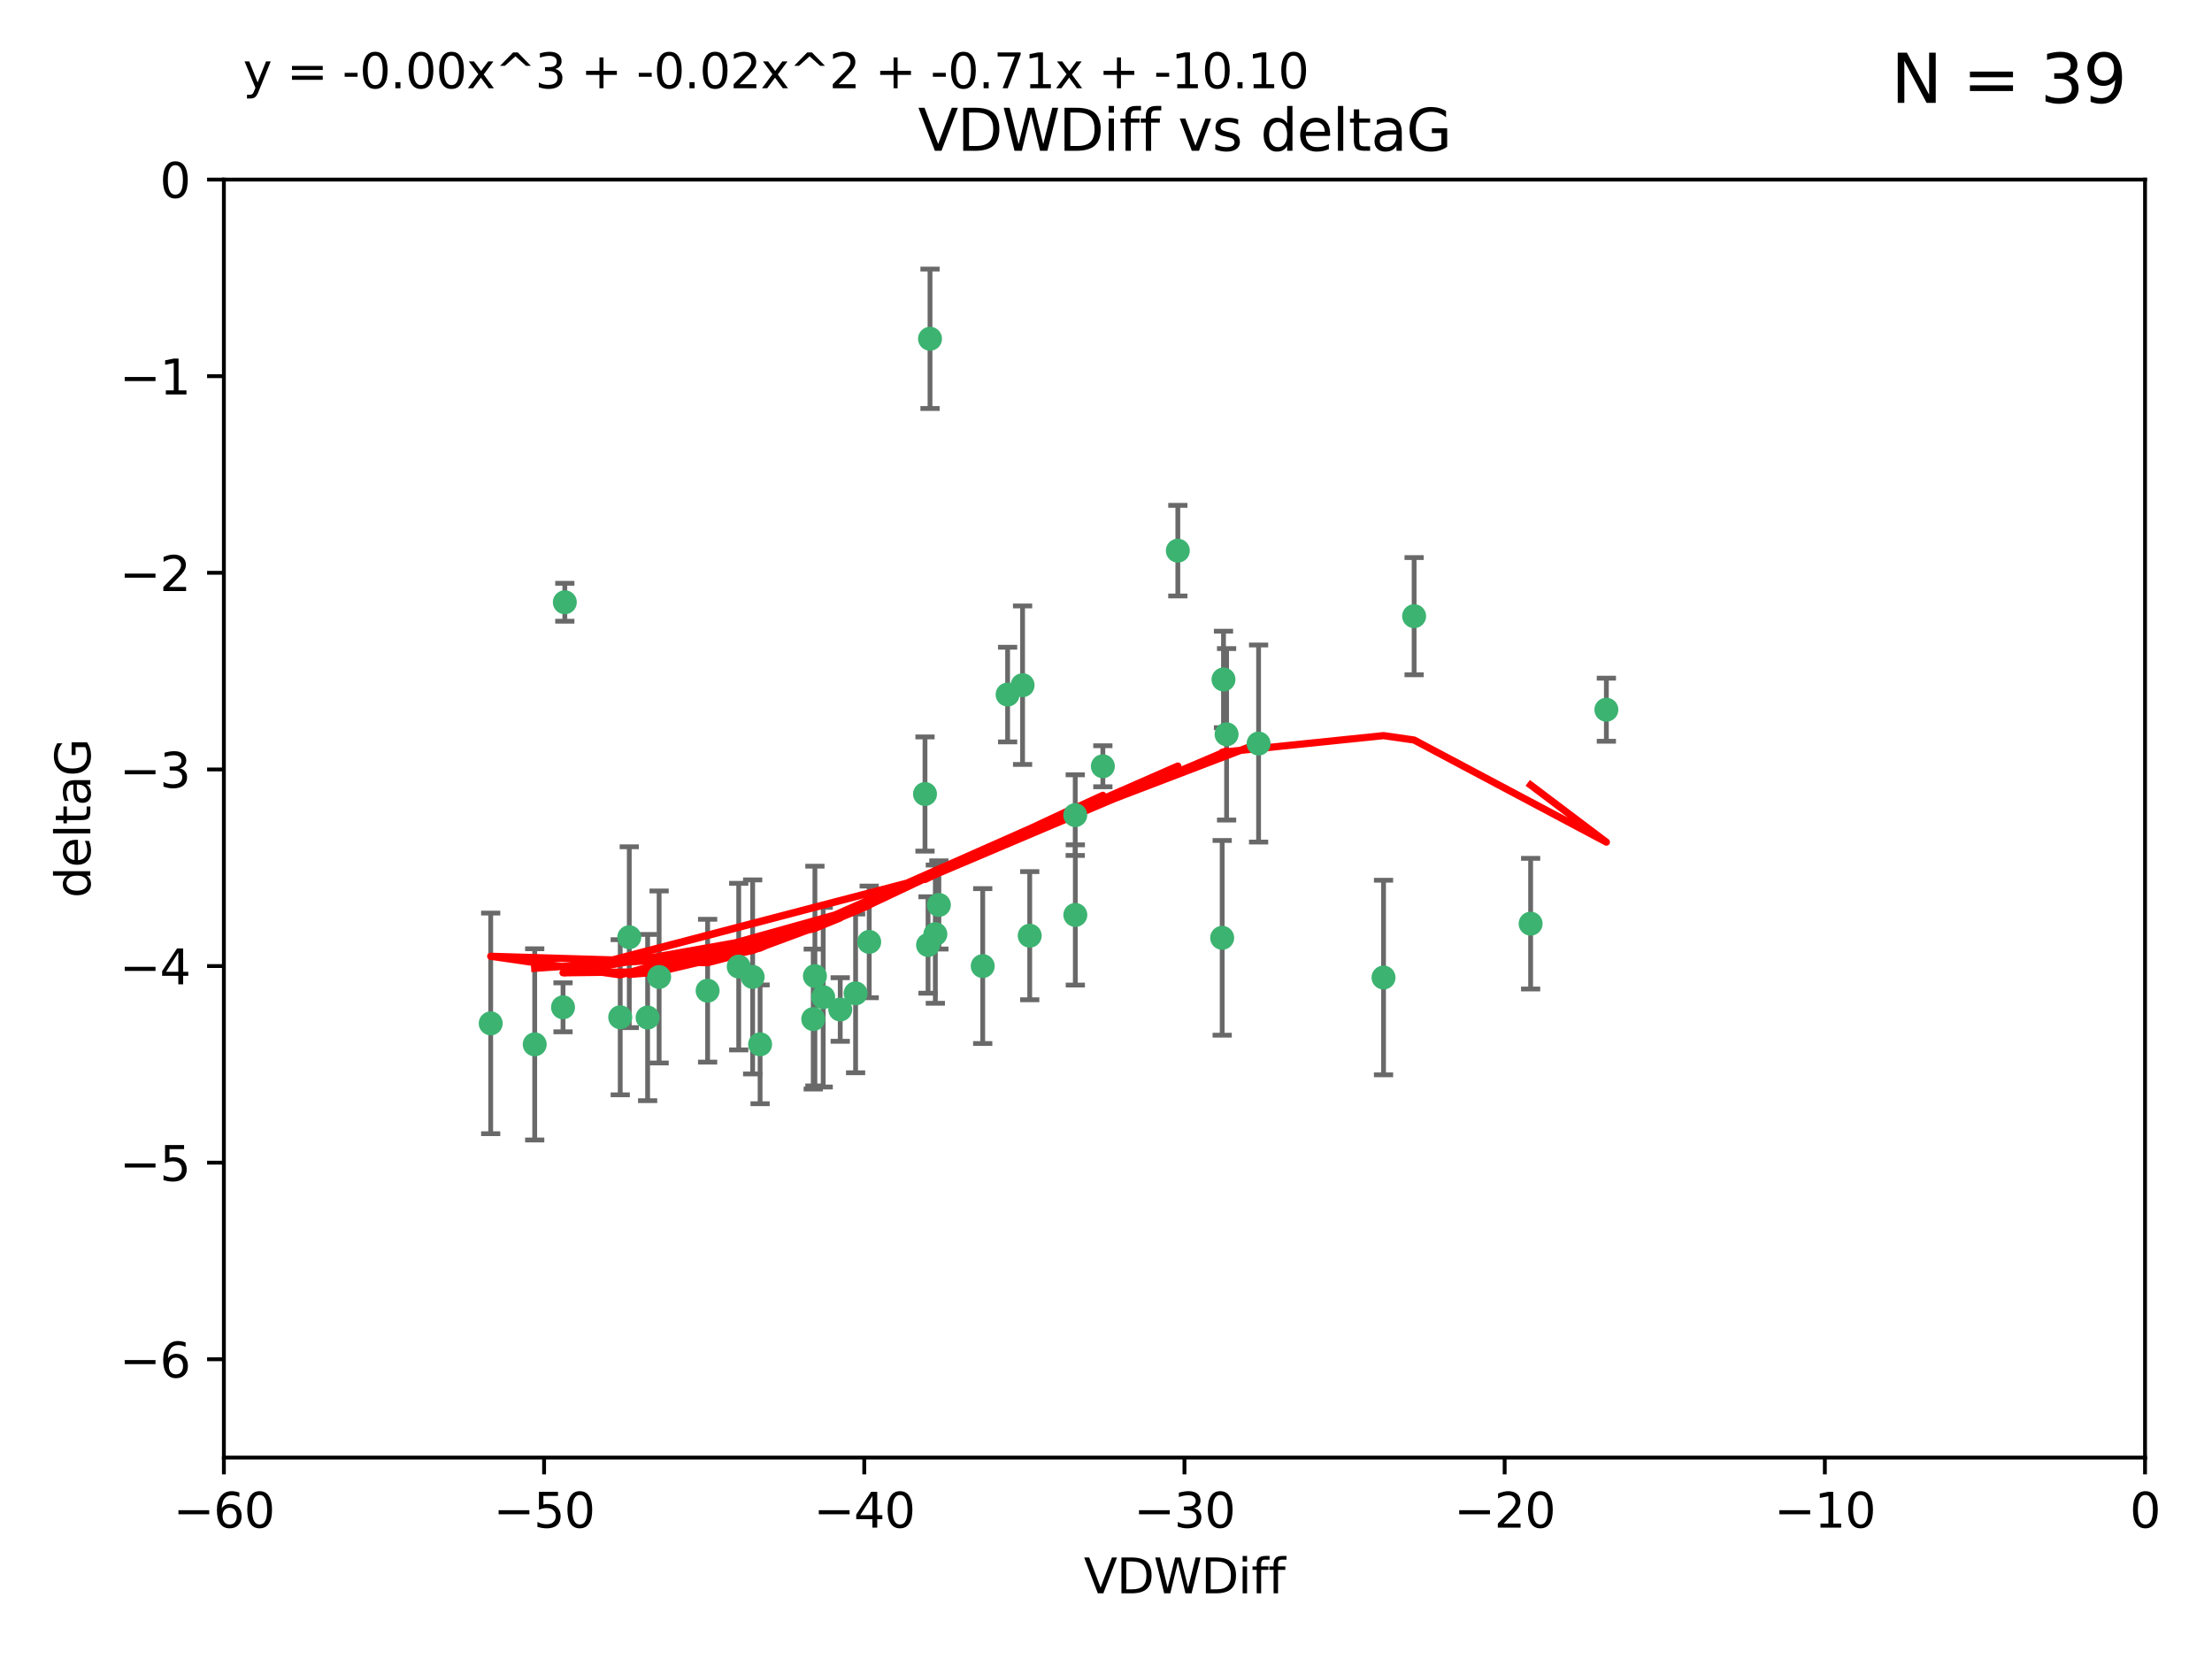 <?xml version="1.0" encoding="utf-8" standalone="no"?>
<!DOCTYPE svg PUBLIC "-//W3C//DTD SVG 1.1//EN"
  "http://www.w3.org/Graphics/SVG/1.1/DTD/svg11.dtd">
<svg xmlns:xlink="http://www.w3.org/1999/xlink" width="460.8pt" height="345.6pt" viewBox="0 0 460.8 345.6" xmlns="http://www.w3.org/2000/svg" version="1.1">
 <defs>
  <style type="text/css">*{stroke-linejoin: round; stroke-linecap: butt}</style>
 </defs>
 <g id="figure_1">
  <g id="patch_1">
   <path d="M 0 345.6 
L 460.8 345.6 
L 460.8 0 
L 0 0 
z
" style="fill: #ffffff"/>
  </g>
  <g id="axes_1">
   <g id="patch_2">
    <path d="M 46.64 303.64 
L 446.85 303.64 
L 446.85 37.411 
L 46.64 37.411 
z
" style="fill: #ffffff"/>
   </g>
   <g id="PathCollection_1">
    <defs>
     <path id="m6a2d3fd751" d="M 0 1.118 
C 0.297 1.118 0.581 1 0.791 0.791 
C 1 0.581 1.118 0.297 1.118 0 
C 1.118 -0.297 1 -0.581 0.791 -0.791 
C 0.581 -1 0.297 -1.118 0 -1.118 
C -0.297 -1.118 -0.581 -1 -0.791 -0.791 
C -1 -0.581 -1.118 -0.297 -1.118 0 
C -1.118 0.297 -1 0.581 -0.791 0.791 
C -0.581 1 -0.297 1.118 0 1.118 
z
" style="stroke: #3cb371"/>
    </defs>
    <g clip-path="url(#p0d01df118a)">
     <use xlink:href="#m6a2d3fd751" x="111.391" y="217.561" style="fill: #3cb371; stroke: #3cb371"/>
     <use xlink:href="#m6a2d3fd751" x="153.89" y="201.359" style="fill: #3cb371; stroke: #3cb371"/>
     <use xlink:href="#m6a2d3fd751" x="147.41" y="206.379" style="fill: #3cb371; stroke: #3cb371"/>
     <use xlink:href="#m6a2d3fd751" x="102.222" y="213.191" style="fill: #3cb371; stroke: #3cb371"/>
     <use xlink:href="#m6a2d3fd751" x="129.205" y="211.913" style="fill: #3cb371; stroke: #3cb371"/>
     <use xlink:href="#m6a2d3fd751" x="181.071" y="196.215" style="fill: #3cb371; stroke: #3cb371"/>
     <use xlink:href="#m6a2d3fd751" x="169.761" y="203.334" style="fill: #3cb371; stroke: #3cb371"/>
     <use xlink:href="#m6a2d3fd751" x="171.486" y="207.728" style="fill: #3cb371; stroke: #3cb371"/>
     <use xlink:href="#m6a2d3fd751" x="131.089" y="195.241" style="fill: #3cb371; stroke: #3cb371"/>
     <use xlink:href="#m6a2d3fd751" x="134.911" y="211.974" style="fill: #3cb371; stroke: #3cb371"/>
     <use xlink:href="#m6a2d3fd751" x="156.79" y="203.512" style="fill: #3cb371; stroke: #3cb371"/>
     <use xlink:href="#m6a2d3fd751" x="175.035" y="210.297" style="fill: #3cb371; stroke: #3cb371"/>
     <use xlink:href="#m6a2d3fd751" x="169.413" y="212.292" style="fill: #3cb371; stroke: #3cb371"/>
     <use xlink:href="#m6a2d3fd751" x="117.663" y="125.461" style="fill: #3cb371; stroke: #3cb371"/>
     <use xlink:href="#m6a2d3fd751" x="193.74" y="70.573" style="fill: #3cb371; stroke: #3cb371"/>
     <use xlink:href="#m6a2d3fd751" x="117.288" y="209.842" style="fill: #3cb371; stroke: #3cb371"/>
     <use xlink:href="#m6a2d3fd751" x="137.308" y="203.521" style="fill: #3cb371; stroke: #3cb371"/>
     <use xlink:href="#m6a2d3fd751" x="158.341" y="217.55" style="fill: #3cb371; stroke: #3cb371"/>
     <use xlink:href="#m6a2d3fd751" x="214.511" y="194.921" style="fill: #3cb371; stroke: #3cb371"/>
     <use xlink:href="#m6a2d3fd751" x="223.993" y="169.802" style="fill: #3cb371; stroke: #3cb371"/>
     <use xlink:href="#m6a2d3fd751" x="178.237" y="206.937" style="fill: #3cb371; stroke: #3cb371"/>
     <use xlink:href="#m6a2d3fd751" x="224.011" y="190.598" style="fill: #3cb371; stroke: #3cb371"/>
     <use xlink:href="#m6a2d3fd751" x="193.329" y="196.859" style="fill: #3cb371; stroke: #3cb371"/>
     <use xlink:href="#m6a2d3fd751" x="204.72" y="201.251" style="fill: #3cb371; stroke: #3cb371"/>
     <use xlink:href="#m6a2d3fd751" x="245.364" y="114.711" style="fill: #3cb371; stroke: #3cb371"/>
     <use xlink:href="#m6a2d3fd751" x="195.583" y="188.515" style="fill: #3cb371; stroke: #3cb371"/>
     <use xlink:href="#m6a2d3fd751" x="209.904" y="144.69" style="fill: #3cb371; stroke: #3cb371"/>
     <use xlink:href="#m6a2d3fd751" x="262.187" y="154.893" style="fill: #3cb371; stroke: #3cb371"/>
     <use xlink:href="#m6a2d3fd751" x="213.022" y="142.737" style="fill: #3cb371; stroke: #3cb371"/>
     <use xlink:href="#m6a2d3fd751" x="229.746" y="159.625" style="fill: #3cb371; stroke: #3cb371"/>
     <use xlink:href="#m6a2d3fd751" x="192.695" y="165.409" style="fill: #3cb371; stroke: #3cb371"/>
     <use xlink:href="#m6a2d3fd751" x="194.849" y="194.602" style="fill: #3cb371; stroke: #3cb371"/>
     <use xlink:href="#m6a2d3fd751" x="255.522" y="152.969" style="fill: #3cb371; stroke: #3cb371"/>
     <use xlink:href="#m6a2d3fd751" x="254.876" y="141.544" style="fill: #3cb371; stroke: #3cb371"/>
     <use xlink:href="#m6a2d3fd751" x="254.602" y="195.366" style="fill: #3cb371; stroke: #3cb371"/>
     <use xlink:href="#m6a2d3fd751" x="288.215" y="203.638" style="fill: #3cb371; stroke: #3cb371"/>
     <use xlink:href="#m6a2d3fd751" x="294.588" y="128.358" style="fill: #3cb371; stroke: #3cb371"/>
     <use xlink:href="#m6a2d3fd751" x="334.635" y="147.846" style="fill: #3cb371; stroke: #3cb371"/>
     <use xlink:href="#m6a2d3fd751" x="318.857" y="192.417" style="fill: #3cb371; stroke: #3cb371"/>
    </g>
   </g>
   <g id="matplotlib.axis_1">
    <g id="xtick_1">
     <g id="line2d_1">
      <defs>
       <path id="mf204891919" d="M 0 0 
L 0 3.5 
" style="stroke: #000000; stroke-width: 0.8"/>
      </defs>
      <g>
       <use xlink:href="#mf204891919" x="46.64" y="303.64" style="stroke: #000000; stroke-width: 0.8"/>
      </g>
     </g>
     <g id="text_1">
      <!-- −60 -->
      <g transform="translate(36.088 318.238)scale(0.1 -0.1)">
       <defs>
        <path id="DejaVuSans-2212" d="M 678 2272 
L 4684 2272 
L 4684 1741 
L 678 1741 
L 678 2272 
z
" transform="scale(0.016)"/>
        <path id="DejaVuSans-36" d="M 2113 2584 
Q 1688 2584 1439 2293 
Q 1191 2003 1191 1497 
Q 1191 994 1439 701 
Q 1688 409 2113 409 
Q 2538 409 2786 701 
Q 3034 994 3034 1497 
Q 3034 2003 2786 2293 
Q 2538 2584 2113 2584 
z
M 3366 4563 
L 3366 3988 
Q 3128 4100 2886 4159 
Q 2644 4219 2406 4219 
Q 1781 4219 1451 3797 
Q 1122 3375 1075 2522 
Q 1259 2794 1537 2939 
Q 1816 3084 2150 3084 
Q 2853 3084 3261 2657 
Q 3669 2231 3669 1497 
Q 3669 778 3244 343 
Q 2819 -91 2113 -91 
Q 1303 -91 875 529 
Q 447 1150 447 2328 
Q 447 3434 972 4092 
Q 1497 4750 2381 4750 
Q 2619 4750 2861 4703 
Q 3103 4656 3366 4563 
z
" transform="scale(0.016)"/>
        <path id="DejaVuSans-30" d="M 2034 4250 
Q 1547 4250 1301 3770 
Q 1056 3291 1056 2328 
Q 1056 1369 1301 889 
Q 1547 409 2034 409 
Q 2525 409 2770 889 
Q 3016 1369 3016 2328 
Q 3016 3291 2770 3770 
Q 2525 4250 2034 4250 
z
M 2034 4750 
Q 2819 4750 3233 4129 
Q 3647 3509 3647 2328 
Q 3647 1150 3233 529 
Q 2819 -91 2034 -91 
Q 1250 -91 836 529 
Q 422 1150 422 2328 
Q 422 3509 836 4129 
Q 1250 4750 2034 4750 
z
" transform="scale(0.016)"/>
       </defs>
       <use xlink:href="#DejaVuSans-2212"/>
       <use xlink:href="#DejaVuSans-36" x="83.789"/>
       <use xlink:href="#DejaVuSans-30" x="147.412"/>
      </g>
     </g>
    </g>
    <g id="xtick_2">
     <g id="line2d_2">
      <g>
       <use xlink:href="#mf204891919" x="113.342" y="303.64" style="stroke: #000000; stroke-width: 0.8"/>
      </g>
     </g>
     <g id="text_2">
      <!-- −50 -->
      <g transform="translate(102.789 318.238)scale(0.1 -0.1)">
       <defs>
        <path id="DejaVuSans-35" d="M 691 4666 
L 3169 4666 
L 3169 4134 
L 1269 4134 
L 1269 2991 
Q 1406 3038 1543 3061 
Q 1681 3084 1819 3084 
Q 2600 3084 3056 2656 
Q 3513 2228 3513 1497 
Q 3513 744 3044 326 
Q 2575 -91 1722 -91 
Q 1428 -91 1123 -41 
Q 819 9 494 109 
L 494 744 
Q 775 591 1075 516 
Q 1375 441 1709 441 
Q 2250 441 2565 725 
Q 2881 1009 2881 1497 
Q 2881 1984 2565 2268 
Q 2250 2553 1709 2553 
Q 1456 2553 1204 2497 
Q 953 2441 691 2322 
L 691 4666 
z
" transform="scale(0.016)"/>
       </defs>
       <use xlink:href="#DejaVuSans-2212"/>
       <use xlink:href="#DejaVuSans-35" x="83.789"/>
       <use xlink:href="#DejaVuSans-30" x="147.412"/>
      </g>
     </g>
    </g>
    <g id="xtick_3">
     <g id="line2d_3">
      <g>
       <use xlink:href="#mf204891919" x="180.043" y="303.64" style="stroke: #000000; stroke-width: 0.8"/>
      </g>
     </g>
     <g id="text_3">
      <!-- −40 -->
      <g transform="translate(169.491 318.238)scale(0.1 -0.1)">
       <defs>
        <path id="DejaVuSans-34" d="M 2419 4116 
L 825 1625 
L 2419 1625 
L 2419 4116 
z
M 2253 4666 
L 3047 4666 
L 3047 1625 
L 3713 1625 
L 3713 1100 
L 3047 1100 
L 3047 0 
L 2419 0 
L 2419 1100 
L 313 1100 
L 313 1709 
L 2253 4666 
z
" transform="scale(0.016)"/>
       </defs>
       <use xlink:href="#DejaVuSans-2212"/>
       <use xlink:href="#DejaVuSans-34" x="83.789"/>
       <use xlink:href="#DejaVuSans-30" x="147.412"/>
      </g>
     </g>
    </g>
    <g id="xtick_4">
     <g id="line2d_4">
      <g>
       <use xlink:href="#mf204891919" x="246.745" y="303.64" style="stroke: #000000; stroke-width: 0.8"/>
      </g>
     </g>
     <g id="text_4">
      <!-- −30 -->
      <g transform="translate(236.193 318.238)scale(0.1 -0.1)">
       <defs>
        <path id="DejaVuSans-33" d="M 2597 2516 
Q 3050 2419 3304 2112 
Q 3559 1806 3559 1356 
Q 3559 666 3084 287 
Q 2609 -91 1734 -91 
Q 1441 -91 1130 -33 
Q 819 25 488 141 
L 488 750 
Q 750 597 1062 519 
Q 1375 441 1716 441 
Q 2309 441 2620 675 
Q 2931 909 2931 1356 
Q 2931 1769 2642 2001 
Q 2353 2234 1838 2234 
L 1294 2234 
L 1294 2753 
L 1863 2753 
Q 2328 2753 2575 2939 
Q 2822 3125 2822 3475 
Q 2822 3834 2567 4026 
Q 2313 4219 1838 4219 
Q 1578 4219 1281 4162 
Q 984 4106 628 3988 
L 628 4550 
Q 988 4650 1302 4700 
Q 1616 4750 1894 4750 
Q 2613 4750 3031 4423 
Q 3450 4097 3450 3541 
Q 3450 3153 3228 2886 
Q 3006 2619 2597 2516 
z
" transform="scale(0.016)"/>
       </defs>
       <use xlink:href="#DejaVuSans-2212"/>
       <use xlink:href="#DejaVuSans-33" x="83.789"/>
       <use xlink:href="#DejaVuSans-30" x="147.412"/>
      </g>
     </g>
    </g>
    <g id="xtick_5">
     <g id="line2d_5">
      <g>
       <use xlink:href="#mf204891919" x="313.447" y="303.64" style="stroke: #000000; stroke-width: 0.8"/>
      </g>
     </g>
     <g id="text_5">
      <!-- −20 -->
      <g transform="translate(302.894 318.238)scale(0.1 -0.1)">
       <defs>
        <path id="DejaVuSans-32" d="M 1228 531 
L 3431 531 
L 3431 0 
L 469 0 
L 469 531 
Q 828 903 1448 1529 
Q 2069 2156 2228 2338 
Q 2531 2678 2651 2914 
Q 2772 3150 2772 3378 
Q 2772 3750 2511 3984 
Q 2250 4219 1831 4219 
Q 1534 4219 1204 4116 
Q 875 4013 500 3803 
L 500 4441 
Q 881 4594 1212 4672 
Q 1544 4750 1819 4750 
Q 2544 4750 2975 4387 
Q 3406 4025 3406 3419 
Q 3406 3131 3298 2873 
Q 3191 2616 2906 2266 
Q 2828 2175 2409 1742 
Q 1991 1309 1228 531 
z
" transform="scale(0.016)"/>
       </defs>
       <use xlink:href="#DejaVuSans-2212"/>
       <use xlink:href="#DejaVuSans-32" x="83.789"/>
       <use xlink:href="#DejaVuSans-30" x="147.412"/>
      </g>
     </g>
    </g>
    <g id="xtick_6">
     <g id="line2d_6">
      <g>
       <use xlink:href="#mf204891919" x="380.148" y="303.64" style="stroke: #000000; stroke-width: 0.8"/>
      </g>
     </g>
     <g id="text_6">
      <!-- −10 -->
      <g transform="translate(369.596 318.238)scale(0.1 -0.1)">
       <defs>
        <path id="DejaVuSans-31" d="M 794 531 
L 1825 531 
L 1825 4091 
L 703 3866 
L 703 4441 
L 1819 4666 
L 2450 4666 
L 2450 531 
L 3481 531 
L 3481 0 
L 794 0 
L 794 531 
z
" transform="scale(0.016)"/>
       </defs>
       <use xlink:href="#DejaVuSans-2212"/>
       <use xlink:href="#DejaVuSans-31" x="83.789"/>
       <use xlink:href="#DejaVuSans-30" x="147.412"/>
      </g>
     </g>
    </g>
    <g id="xtick_7">
     <g id="line2d_7">
      <g>
       <use xlink:href="#mf204891919" x="446.85" y="303.64" style="stroke: #000000; stroke-width: 0.8"/>
      </g>
     </g>
     <g id="text_7">
      <!-- 0 -->
      <g transform="translate(443.669 318.238)scale(0.1 -0.1)">
       <use xlink:href="#DejaVuSans-30"/>
      </g>
     </g>
    </g>
    <g id="text_8">
     <!-- VDWDiff -->
     <g transform="translate(225.772 331.917)scale(0.1 -0.1)">
      <defs>
       <path id="DejaVuSans-56" d="M 1831 0 
L 50 4666 
L 709 4666 
L 2188 738 
L 3669 4666 
L 4325 4666 
L 2547 0 
L 1831 0 
z
" transform="scale(0.016)"/>
       <path id="DejaVuSans-44" d="M 1259 4147 
L 1259 519 
L 2022 519 
Q 2988 519 3436 956 
Q 3884 1394 3884 2338 
Q 3884 3275 3436 3711 
Q 2988 4147 2022 4147 
L 1259 4147 
z
M 628 4666 
L 1925 4666 
Q 3281 4666 3915 4102 
Q 4550 3538 4550 2338 
Q 4550 1131 3912 565 
Q 3275 0 1925 0 
L 628 0 
L 628 4666 
z
" transform="scale(0.016)"/>
       <path id="DejaVuSans-57" d="M 213 4666 
L 850 4666 
L 1831 722 
L 2809 4666 
L 3519 4666 
L 4500 722 
L 5478 4666 
L 6119 4666 
L 4947 0 
L 4153 0 
L 3169 4050 
L 2175 0 
L 1381 0 
L 213 4666 
z
" transform="scale(0.016)"/>
       <path id="DejaVuSans-69" d="M 603 3500 
L 1178 3500 
L 1178 0 
L 603 0 
L 603 3500 
z
M 603 4863 
L 1178 4863 
L 1178 4134 
L 603 4134 
L 603 4863 
z
" transform="scale(0.016)"/>
       <path id="DejaVuSans-66" d="M 2375 4863 
L 2375 4384 
L 1825 4384 
Q 1516 4384 1395 4259 
Q 1275 4134 1275 3809 
L 1275 3500 
L 2222 3500 
L 2222 3053 
L 1275 3053 
L 1275 0 
L 697 0 
L 697 3053 
L 147 3053 
L 147 3500 
L 697 3500 
L 697 3744 
Q 697 4328 969 4595 
Q 1241 4863 1831 4863 
L 2375 4863 
z
" transform="scale(0.016)"/>
      </defs>
      <use xlink:href="#DejaVuSans-56"/>
      <use xlink:href="#DejaVuSans-44" x="68.408"/>
      <use xlink:href="#DejaVuSans-57" x="145.41"/>
      <use xlink:href="#DejaVuSans-44" x="244.287"/>
      <use xlink:href="#DejaVuSans-69" x="321.289"/>
      <use xlink:href="#DejaVuSans-66" x="349.072"/>
      <use xlink:href="#DejaVuSans-66" x="384.277"/>
     </g>
    </g>
   </g>
   <g id="matplotlib.axis_2">
    <g id="ytick_1">
     <g id="line2d_8">
      <defs>
       <path id="maad39df886" d="M 0 0 
L -3.5 0 
" style="stroke: #000000; stroke-width: 0.8"/>
      </defs>
      <g>
       <use xlink:href="#maad39df886" x="46.64" y="283.161" style="stroke: #000000; stroke-width: 0.8"/>
      </g>
     </g>
     <g id="text_9">
      <!-- −6 -->
      <g transform="translate(24.898 286.96)scale(0.1 -0.1)">
       <use xlink:href="#DejaVuSans-2212"/>
       <use xlink:href="#DejaVuSans-36" x="83.789"/>
      </g>
     </g>
    </g>
    <g id="ytick_2">
     <g id="line2d_9">
      <g>
       <use xlink:href="#maad39df886" x="46.64" y="242.203" style="stroke: #000000; stroke-width: 0.8"/>
      </g>
     </g>
     <g id="text_10">
      <!-- −5 -->
      <g transform="translate(24.898 246.002)scale(0.1 -0.1)">
       <use xlink:href="#DejaVuSans-2212"/>
       <use xlink:href="#DejaVuSans-35" x="83.789"/>
      </g>
     </g>
    </g>
    <g id="ytick_3">
     <g id="line2d_10">
      <g>
       <use xlink:href="#maad39df886" x="46.64" y="201.244" style="stroke: #000000; stroke-width: 0.8"/>
      </g>
     </g>
     <g id="text_11">
      <!-- −4 -->
      <g transform="translate(24.898 205.044)scale(0.1 -0.1)">
       <use xlink:href="#DejaVuSans-2212"/>
       <use xlink:href="#DejaVuSans-34" x="83.789"/>
      </g>
     </g>
    </g>
    <g id="ytick_4">
     <g id="line2d_11">
      <g>
       <use xlink:href="#maad39df886" x="46.64" y="160.286" style="stroke: #000000; stroke-width: 0.8"/>
      </g>
     </g>
     <g id="text_12">
      <!-- −3 -->
      <g transform="translate(24.898 164.085)scale(0.1 -0.1)">
       <use xlink:href="#DejaVuSans-2212"/>
       <use xlink:href="#DejaVuSans-33" x="83.789"/>
      </g>
     </g>
    </g>
    <g id="ytick_5">
     <g id="line2d_12">
      <g>
       <use xlink:href="#maad39df886" x="46.64" y="119.328" style="stroke: #000000; stroke-width: 0.8"/>
      </g>
     </g>
     <g id="text_13">
      <!-- −2 -->
      <g transform="translate(24.898 123.127)scale(0.1 -0.1)">
       <use xlink:href="#DejaVuSans-2212"/>
       <use xlink:href="#DejaVuSans-32" x="83.789"/>
      </g>
     </g>
    </g>
    <g id="ytick_6">
     <g id="line2d_13">
      <g>
       <use xlink:href="#maad39df886" x="46.64" y="78.369" style="stroke: #000000; stroke-width: 0.8"/>
      </g>
     </g>
     <g id="text_14">
      <!-- −1 -->
      <g transform="translate(24.898 82.169)scale(0.1 -0.1)">
       <use xlink:href="#DejaVuSans-2212"/>
       <use xlink:href="#DejaVuSans-31" x="83.789"/>
      </g>
     </g>
    </g>
    <g id="ytick_7">
     <g id="line2d_14">
      <g>
       <use xlink:href="#maad39df886" x="46.64" y="37.411" style="stroke: #000000; stroke-width: 0.8"/>
      </g>
     </g>
     <g id="text_15">
      <!-- 0 -->
      <g transform="translate(33.278 41.21)scale(0.1 -0.1)">
       <use xlink:href="#DejaVuSans-30"/>
      </g>
     </g>
    </g>
    <g id="text_16">
     <!-- deltaG -->
     <g transform="translate(18.818 187.064)rotate(-90)scale(0.1 -0.1)">
      <defs>
       <path id="DejaVuSans-64" d="M 2906 2969 
L 2906 4863 
L 3481 4863 
L 3481 0 
L 2906 0 
L 2906 525 
Q 2725 213 2448 61 
Q 2172 -91 1784 -91 
Q 1150 -91 751 415 
Q 353 922 353 1747 
Q 353 2572 751 3078 
Q 1150 3584 1784 3584 
Q 2172 3584 2448 3432 
Q 2725 3281 2906 2969 
z
M 947 1747 
Q 947 1113 1208 752 
Q 1469 391 1925 391 
Q 2381 391 2643 752 
Q 2906 1113 2906 1747 
Q 2906 2381 2643 2742 
Q 2381 3103 1925 3103 
Q 1469 3103 1208 2742 
Q 947 2381 947 1747 
z
" transform="scale(0.016)"/>
       <path id="DejaVuSans-65" d="M 3597 1894 
L 3597 1613 
L 953 1613 
Q 991 1019 1311 708 
Q 1631 397 2203 397 
Q 2534 397 2845 478 
Q 3156 559 3463 722 
L 3463 178 
Q 3153 47 2828 -22 
Q 2503 -91 2169 -91 
Q 1331 -91 842 396 
Q 353 884 353 1716 
Q 353 2575 817 3079 
Q 1281 3584 2069 3584 
Q 2775 3584 3186 3129 
Q 3597 2675 3597 1894 
z
M 3022 2063 
Q 3016 2534 2758 2815 
Q 2500 3097 2075 3097 
Q 1594 3097 1305 2825 
Q 1016 2553 972 2059 
L 3022 2063 
z
" transform="scale(0.016)"/>
       <path id="DejaVuSans-6c" d="M 603 4863 
L 1178 4863 
L 1178 0 
L 603 0 
L 603 4863 
z
" transform="scale(0.016)"/>
       <path id="DejaVuSans-74" d="M 1172 4494 
L 1172 3500 
L 2356 3500 
L 2356 3053 
L 1172 3053 
L 1172 1153 
Q 1172 725 1289 603 
Q 1406 481 1766 481 
L 2356 481 
L 2356 0 
L 1766 0 
Q 1100 0 847 248 
Q 594 497 594 1153 
L 594 3053 
L 172 3053 
L 172 3500 
L 594 3500 
L 594 4494 
L 1172 4494 
z
" transform="scale(0.016)"/>
       <path id="DejaVuSans-61" d="M 2194 1759 
Q 1497 1759 1228 1600 
Q 959 1441 959 1056 
Q 959 750 1161 570 
Q 1363 391 1709 391 
Q 2188 391 2477 730 
Q 2766 1069 2766 1631 
L 2766 1759 
L 2194 1759 
z
M 3341 1997 
L 3341 0 
L 2766 0 
L 2766 531 
Q 2569 213 2275 61 
Q 1981 -91 1556 -91 
Q 1019 -91 701 211 
Q 384 513 384 1019 
Q 384 1609 779 1909 
Q 1175 2209 1959 2209 
L 2766 2209 
L 2766 2266 
Q 2766 2663 2505 2880 
Q 2244 3097 1772 3097 
Q 1472 3097 1187 3025 
Q 903 2953 641 2809 
L 641 3341 
Q 956 3463 1253 3523 
Q 1550 3584 1831 3584 
Q 2591 3584 2966 3190 
Q 3341 2797 3341 1997 
z
" transform="scale(0.016)"/>
       <path id="DejaVuSans-47" d="M 3809 666 
L 3809 1919 
L 2778 1919 
L 2778 2438 
L 4434 2438 
L 4434 434 
Q 4069 175 3628 42 
Q 3188 -91 2688 -91 
Q 1594 -91 976 548 
Q 359 1188 359 2328 
Q 359 3472 976 4111 
Q 1594 4750 2688 4750 
Q 3144 4750 3555 4637 
Q 3966 4525 4313 4306 
L 4313 3634 
Q 3963 3931 3569 4081 
Q 3175 4231 2741 4231 
Q 1884 4231 1454 3753 
Q 1025 3275 1025 2328 
Q 1025 1384 1454 906 
Q 1884 428 2741 428 
Q 3075 428 3337 486 
Q 3600 544 3809 666 
z
" transform="scale(0.016)"/>
      </defs>
      <use xlink:href="#DejaVuSans-64"/>
      <use xlink:href="#DejaVuSans-65" x="63.477"/>
      <use xlink:href="#DejaVuSans-6c" x="125"/>
      <use xlink:href="#DejaVuSans-74" x="152.783"/>
      <use xlink:href="#DejaVuSans-61" x="191.992"/>
      <use xlink:href="#DejaVuSans-47" x="253.271"/>
     </g>
    </g>
   </g>
   <g id="LineCollection_1">
    <path d="M 111.391 237.476 
L 111.391 197.647 
" clip-path="url(#p0d01df118a)" style="fill: none; stroke: #696969"/>
    <path d="M 153.89 218.714 
L 153.89 184.003 
" clip-path="url(#p0d01df118a)" style="fill: none; stroke: #696969"/>
    <path d="M 147.41 221.256 
L 147.41 191.503 
" clip-path="url(#p0d01df118a)" style="fill: none; stroke: #696969"/>
    <path d="M 102.222 236.173 
L 102.222 190.209 
" clip-path="url(#p0d01df118a)" style="fill: none; stroke: #696969"/>
    <path d="M 129.205 228.072 
L 129.205 195.754 
" clip-path="url(#p0d01df118a)" style="fill: none; stroke: #696969"/>
    <path d="M 181.071 207.848 
L 181.071 184.582 
" clip-path="url(#p0d01df118a)" style="fill: none; stroke: #696969"/>
    <path d="M 169.761 226.224 
L 169.761 180.444 
" clip-path="url(#p0d01df118a)" style="fill: none; stroke: #696969"/>
    <path d="M 171.486 226.443 
L 171.486 189.014 
" clip-path="url(#p0d01df118a)" style="fill: none; stroke: #696969"/>
    <path d="M 131.089 214.079 
L 131.089 176.403 
" clip-path="url(#p0d01df118a)" style="fill: none; stroke: #696969"/>
    <path d="M 134.911 229.291 
L 134.911 194.658 
" clip-path="url(#p0d01df118a)" style="fill: none; stroke: #696969"/>
    <path d="M 156.79 223.723 
L 156.79 183.3 
" clip-path="url(#p0d01df118a)" style="fill: none; stroke: #696969"/>
    <path d="M 175.035 216.92 
L 175.035 203.674 
" clip-path="url(#p0d01df118a)" style="fill: none; stroke: #696969"/>
    <path d="M 169.413 226.871 
L 169.413 197.713 
" clip-path="url(#p0d01df118a)" style="fill: none; stroke: #696969"/>
    <path d="M 117.663 129.41 
L 117.663 121.511 
" clip-path="url(#p0d01df118a)" style="fill: none; stroke: #696969"/>
    <path d="M 193.74 85.093 
L 193.74 56.052 
" clip-path="url(#p0d01df118a)" style="fill: none; stroke: #696969"/>
    <path d="M 117.288 214.942 
L 117.288 204.742 
" clip-path="url(#p0d01df118a)" style="fill: none; stroke: #696969"/>
    <path d="M 137.308 221.437 
L 137.308 185.605 
" clip-path="url(#p0d01df118a)" style="fill: none; stroke: #696969"/>
    <path d="M 158.341 229.923 
L 158.341 205.176 
" clip-path="url(#p0d01df118a)" style="fill: none; stroke: #696969"/>
    <path d="M 214.511 208.271 
L 214.511 181.571 
" clip-path="url(#p0d01df118a)" style="fill: none; stroke: #696969"/>
    <path d="M 223.993 178.203 
L 223.993 161.401 
" clip-path="url(#p0d01df118a)" style="fill: none; stroke: #696969"/>
    <path d="M 178.237 223.472 
L 178.237 190.402 
" clip-path="url(#p0d01df118a)" style="fill: none; stroke: #696969"/>
    <path d="M 224.011 205.205 
L 224.011 175.991 
" clip-path="url(#p0d01df118a)" style="fill: none; stroke: #696969"/>
    <path d="M 193.329 206.903 
L 193.329 186.814 
" clip-path="url(#p0d01df118a)" style="fill: none; stroke: #696969"/>
    <path d="M 204.72 217.382 
L 204.72 185.119 
" clip-path="url(#p0d01df118a)" style="fill: none; stroke: #696969"/>
    <path d="M 245.364 124.149 
L 245.364 105.273 
" clip-path="url(#p0d01df118a)" style="fill: none; stroke: #696969"/>
    <path d="M 195.583 197.701 
L 195.583 179.329 
" clip-path="url(#p0d01df118a)" style="fill: none; stroke: #696969"/>
    <path d="M 209.904 154.549 
L 209.904 134.832 
" clip-path="url(#p0d01df118a)" style="fill: none; stroke: #696969"/>
    <path d="M 262.187 175.42 
L 262.187 134.366 
" clip-path="url(#p0d01df118a)" style="fill: none; stroke: #696969"/>
    <path d="M 213.022 159.244 
L 213.022 126.229 
" clip-path="url(#p0d01df118a)" style="fill: none; stroke: #696969"/>
    <path d="M 229.746 163.897 
L 229.746 155.353 
" clip-path="url(#p0d01df118a)" style="fill: none; stroke: #696969"/>
    <path d="M 192.695 177.304 
L 192.695 153.514 
" clip-path="url(#p0d01df118a)" style="fill: none; stroke: #696969"/>
    <path d="M 194.849 208.999 
L 194.849 180.205 
" clip-path="url(#p0d01df118a)" style="fill: none; stroke: #696969"/>
    <path d="M 255.522 170.828 
L 255.522 135.11 
" clip-path="url(#p0d01df118a)" style="fill: none; stroke: #696969"/>
    <path d="M 254.876 151.597 
L 254.876 131.491 
" clip-path="url(#p0d01df118a)" style="fill: none; stroke: #696969"/>
    <path d="M 254.602 215.649 
L 254.602 175.082 
" clip-path="url(#p0d01df118a)" style="fill: none; stroke: #696969"/>
    <path d="M 288.215 223.907 
L 288.215 183.368 
" clip-path="url(#p0d01df118a)" style="fill: none; stroke: #696969"/>
    <path d="M 294.588 140.564 
L 294.588 116.153 
" clip-path="url(#p0d01df118a)" style="fill: none; stroke: #696969"/>
    <path d="M 334.635 154.416 
L 334.635 141.276 
" clip-path="url(#p0d01df118a)" style="fill: none; stroke: #696969"/>
    <path d="M 318.857 206.028 
L 318.857 178.805 
" clip-path="url(#p0d01df118a)" style="fill: none; stroke: #696969"/>
   </g>
   <g id="line2d_15">
    <defs>
     <path id="ma334e31f57" d="M 2 0 
L -2 -0 
" style="stroke: #696969"/>
    </defs>
    <g clip-path="url(#p0d01df118a)">
     <use xlink:href="#ma334e31f57" x="111.391" y="237.476" style="fill: #696969; stroke: #696969"/>
     <use xlink:href="#ma334e31f57" x="153.89" y="218.714" style="fill: #696969; stroke: #696969"/>
     <use xlink:href="#ma334e31f57" x="147.41" y="221.256" style="fill: #696969; stroke: #696969"/>
     <use xlink:href="#ma334e31f57" x="102.222" y="236.173" style="fill: #696969; stroke: #696969"/>
     <use xlink:href="#ma334e31f57" x="129.205" y="228.072" style="fill: #696969; stroke: #696969"/>
     <use xlink:href="#ma334e31f57" x="181.071" y="207.848" style="fill: #696969; stroke: #696969"/>
     <use xlink:href="#ma334e31f57" x="169.761" y="226.224" style="fill: #696969; stroke: #696969"/>
     <use xlink:href="#ma334e31f57" x="171.486" y="226.443" style="fill: #696969; stroke: #696969"/>
     <use xlink:href="#ma334e31f57" x="131.089" y="214.079" style="fill: #696969; stroke: #696969"/>
     <use xlink:href="#ma334e31f57" x="134.911" y="229.291" style="fill: #696969; stroke: #696969"/>
     <use xlink:href="#ma334e31f57" x="156.79" y="223.723" style="fill: #696969; stroke: #696969"/>
     <use xlink:href="#ma334e31f57" x="175.035" y="216.92" style="fill: #696969; stroke: #696969"/>
     <use xlink:href="#ma334e31f57" x="169.413" y="226.871" style="fill: #696969; stroke: #696969"/>
     <use xlink:href="#ma334e31f57" x="117.663" y="129.41" style="fill: #696969; stroke: #696969"/>
     <use xlink:href="#ma334e31f57" x="193.74" y="85.093" style="fill: #696969; stroke: #696969"/>
     <use xlink:href="#ma334e31f57" x="117.288" y="214.942" style="fill: #696969; stroke: #696969"/>
     <use xlink:href="#ma334e31f57" x="137.308" y="221.437" style="fill: #696969; stroke: #696969"/>
     <use xlink:href="#ma334e31f57" x="158.341" y="229.923" style="fill: #696969; stroke: #696969"/>
     <use xlink:href="#ma334e31f57" x="214.511" y="208.271" style="fill: #696969; stroke: #696969"/>
     <use xlink:href="#ma334e31f57" x="223.993" y="178.203" style="fill: #696969; stroke: #696969"/>
     <use xlink:href="#ma334e31f57" x="178.237" y="223.472" style="fill: #696969; stroke: #696969"/>
     <use xlink:href="#ma334e31f57" x="224.011" y="205.205" style="fill: #696969; stroke: #696969"/>
     <use xlink:href="#ma334e31f57" x="193.329" y="206.903" style="fill: #696969; stroke: #696969"/>
     <use xlink:href="#ma334e31f57" x="204.72" y="217.382" style="fill: #696969; stroke: #696969"/>
     <use xlink:href="#ma334e31f57" x="245.364" y="124.149" style="fill: #696969; stroke: #696969"/>
     <use xlink:href="#ma334e31f57" x="195.583" y="197.701" style="fill: #696969; stroke: #696969"/>
     <use xlink:href="#ma334e31f57" x="209.904" y="154.549" style="fill: #696969; stroke: #696969"/>
     <use xlink:href="#ma334e31f57" x="262.187" y="175.42" style="fill: #696969; stroke: #696969"/>
     <use xlink:href="#ma334e31f57" x="213.022" y="159.244" style="fill: #696969; stroke: #696969"/>
     <use xlink:href="#ma334e31f57" x="229.746" y="163.897" style="fill: #696969; stroke: #696969"/>
     <use xlink:href="#ma334e31f57" x="192.695" y="177.304" style="fill: #696969; stroke: #696969"/>
     <use xlink:href="#ma334e31f57" x="194.849" y="208.999" style="fill: #696969; stroke: #696969"/>
     <use xlink:href="#ma334e31f57" x="255.522" y="170.828" style="fill: #696969; stroke: #696969"/>
     <use xlink:href="#ma334e31f57" x="254.876" y="151.597" style="fill: #696969; stroke: #696969"/>
     <use xlink:href="#ma334e31f57" x="254.602" y="215.649" style="fill: #696969; stroke: #696969"/>
     <use xlink:href="#ma334e31f57" x="288.215" y="223.907" style="fill: #696969; stroke: #696969"/>
     <use xlink:href="#ma334e31f57" x="294.588" y="140.564" style="fill: #696969; stroke: #696969"/>
     <use xlink:href="#ma334e31f57" x="334.635" y="154.416" style="fill: #696969; stroke: #696969"/>
     <use xlink:href="#ma334e31f57" x="318.857" y="206.028" style="fill: #696969; stroke: #696969"/>
    </g>
   </g>
   <g id="line2d_16">
    <g clip-path="url(#p0d01df118a)">
     <use xlink:href="#ma334e31f57" x="111.391" y="197.647" style="fill: #696969; stroke: #696969"/>
     <use xlink:href="#ma334e31f57" x="153.89" y="184.003" style="fill: #696969; stroke: #696969"/>
     <use xlink:href="#ma334e31f57" x="147.41" y="191.503" style="fill: #696969; stroke: #696969"/>
     <use xlink:href="#ma334e31f57" x="102.222" y="190.209" style="fill: #696969; stroke: #696969"/>
     <use xlink:href="#ma334e31f57" x="129.205" y="195.754" style="fill: #696969; stroke: #696969"/>
     <use xlink:href="#ma334e31f57" x="181.071" y="184.582" style="fill: #696969; stroke: #696969"/>
     <use xlink:href="#ma334e31f57" x="169.761" y="180.444" style="fill: #696969; stroke: #696969"/>
     <use xlink:href="#ma334e31f57" x="171.486" y="189.014" style="fill: #696969; stroke: #696969"/>
     <use xlink:href="#ma334e31f57" x="131.089" y="176.403" style="fill: #696969; stroke: #696969"/>
     <use xlink:href="#ma334e31f57" x="134.911" y="194.658" style="fill: #696969; stroke: #696969"/>
     <use xlink:href="#ma334e31f57" x="156.79" y="183.3" style="fill: #696969; stroke: #696969"/>
     <use xlink:href="#ma334e31f57" x="175.035" y="203.674" style="fill: #696969; stroke: #696969"/>
     <use xlink:href="#ma334e31f57" x="169.413" y="197.713" style="fill: #696969; stroke: #696969"/>
     <use xlink:href="#ma334e31f57" x="117.663" y="121.511" style="fill: #696969; stroke: #696969"/>
     <use xlink:href="#ma334e31f57" x="193.74" y="56.052" style="fill: #696969; stroke: #696969"/>
     <use xlink:href="#ma334e31f57" x="117.288" y="204.742" style="fill: #696969; stroke: #696969"/>
     <use xlink:href="#ma334e31f57" x="137.308" y="185.605" style="fill: #696969; stroke: #696969"/>
     <use xlink:href="#ma334e31f57" x="158.341" y="205.176" style="fill: #696969; stroke: #696969"/>
     <use xlink:href="#ma334e31f57" x="214.511" y="181.571" style="fill: #696969; stroke: #696969"/>
     <use xlink:href="#ma334e31f57" x="223.993" y="161.401" style="fill: #696969; stroke: #696969"/>
     <use xlink:href="#ma334e31f57" x="178.237" y="190.402" style="fill: #696969; stroke: #696969"/>
     <use xlink:href="#ma334e31f57" x="224.011" y="175.991" style="fill: #696969; stroke: #696969"/>
     <use xlink:href="#ma334e31f57" x="193.329" y="186.814" style="fill: #696969; stroke: #696969"/>
     <use xlink:href="#ma334e31f57" x="204.72" y="185.119" style="fill: #696969; stroke: #696969"/>
     <use xlink:href="#ma334e31f57" x="245.364" y="105.273" style="fill: #696969; stroke: #696969"/>
     <use xlink:href="#ma334e31f57" x="195.583" y="179.329" style="fill: #696969; stroke: #696969"/>
     <use xlink:href="#ma334e31f57" x="209.904" y="134.832" style="fill: #696969; stroke: #696969"/>
     <use xlink:href="#ma334e31f57" x="262.187" y="134.366" style="fill: #696969; stroke: #696969"/>
     <use xlink:href="#ma334e31f57" x="213.022" y="126.229" style="fill: #696969; stroke: #696969"/>
     <use xlink:href="#ma334e31f57" x="229.746" y="155.353" style="fill: #696969; stroke: #696969"/>
     <use xlink:href="#ma334e31f57" x="192.695" y="153.514" style="fill: #696969; stroke: #696969"/>
     <use xlink:href="#ma334e31f57" x="194.849" y="180.205" style="fill: #696969; stroke: #696969"/>
     <use xlink:href="#ma334e31f57" x="255.522" y="135.11" style="fill: #696969; stroke: #696969"/>
     <use xlink:href="#ma334e31f57" x="254.876" y="131.491" style="fill: #696969; stroke: #696969"/>
     <use xlink:href="#ma334e31f57" x="254.602" y="175.082" style="fill: #696969; stroke: #696969"/>
     <use xlink:href="#ma334e31f57" x="288.215" y="183.368" style="fill: #696969; stroke: #696969"/>
     <use xlink:href="#ma334e31f57" x="294.588" y="116.153" style="fill: #696969; stroke: #696969"/>
     <use xlink:href="#ma334e31f57" x="334.635" y="141.276" style="fill: #696969; stroke: #696969"/>
     <use xlink:href="#ma334e31f57" x="318.857" y="178.805" style="fill: #696969; stroke: #696969"/>
    </g>
   </g>
   <g id="line2d_17">
    <path d="M 111.391 201.718 
L 153.89 198.867 
L 147.41 200.555 
L 102.222 199.209 
L 129.205 203.1 
L 181.071 188.612 
L 169.761 193.394 
L 171.486 192.704 
L 131.089 203.006 
L 134.911 202.687 
L 156.79 198 
L 175.035 191.237 
L 169.413 193.531 
L 117.663 202.7 
L 193.74 182.714 
L 117.288 202.658 
L 137.308 202.404 
L 158.341 197.51 
L 214.511 172.649 
L 223.993 168.226 
L 178.237 189.863 
L 224.011 168.218 
L 193.329 182.911 
L 204.72 177.386 
L 245.364 159.576 
L 195.583 181.827 
L 209.904 174.866 
L 262.187 154.884 
L 213.022 173.362 
L 229.746 165.681 
L 192.695 183.215 
L 194.849 182.181 
L 255.522 156.462 
L 254.876 156.636 
L 254.602 156.71 
L 288.215 153.245 
L 294.588 154.161 
L 334.635 175.427 
L 318.857 163.534 
" clip-path="url(#p0d01df118a)" style="fill: none; stroke: #ff0000; stroke-width: 1.5; stroke-linecap: square"/>
   </g>
   <g id="line2d_18">
    <defs>
     <path id="mbc1108488e" d="M 0 2 
C 0.53 2 1.039 1.789 1.414 1.414 
C 1.789 1.039 2 0.53 2 0 
C 2 -0.53 1.789 -1.039 1.414 -1.414 
C 1.039 -1.789 0.53 -2 0 -2 
C -0.53 -2 -1.039 -1.789 -1.414 -1.414 
C -1.789 -1.039 -2 -0.53 -2 0 
C -2 0.53 -1.789 1.039 -1.414 1.414 
C -1.039 1.789 -0.53 2 0 2 
z
" style="stroke: #3cb371"/>
    </defs>
    <g clip-path="url(#p0d01df118a)">
     <use xlink:href="#mbc1108488e" x="111.391" y="217.561" style="fill: #3cb371; stroke: #3cb371"/>
     <use xlink:href="#mbc1108488e" x="153.89" y="201.359" style="fill: #3cb371; stroke: #3cb371"/>
     <use xlink:href="#mbc1108488e" x="147.41" y="206.379" style="fill: #3cb371; stroke: #3cb371"/>
     <use xlink:href="#mbc1108488e" x="102.222" y="213.191" style="fill: #3cb371; stroke: #3cb371"/>
     <use xlink:href="#mbc1108488e" x="129.205" y="211.913" style="fill: #3cb371; stroke: #3cb371"/>
     <use xlink:href="#mbc1108488e" x="181.071" y="196.215" style="fill: #3cb371; stroke: #3cb371"/>
     <use xlink:href="#mbc1108488e" x="169.761" y="203.334" style="fill: #3cb371; stroke: #3cb371"/>
     <use xlink:href="#mbc1108488e" x="171.486" y="207.728" style="fill: #3cb371; stroke: #3cb371"/>
     <use xlink:href="#mbc1108488e" x="131.089" y="195.241" style="fill: #3cb371; stroke: #3cb371"/>
     <use xlink:href="#mbc1108488e" x="134.911" y="211.974" style="fill: #3cb371; stroke: #3cb371"/>
     <use xlink:href="#mbc1108488e" x="156.79" y="203.512" style="fill: #3cb371; stroke: #3cb371"/>
     <use xlink:href="#mbc1108488e" x="175.035" y="210.297" style="fill: #3cb371; stroke: #3cb371"/>
     <use xlink:href="#mbc1108488e" x="169.413" y="212.292" style="fill: #3cb371; stroke: #3cb371"/>
     <use xlink:href="#mbc1108488e" x="117.663" y="125.461" style="fill: #3cb371; stroke: #3cb371"/>
     <use xlink:href="#mbc1108488e" x="193.74" y="70.573" style="fill: #3cb371; stroke: #3cb371"/>
     <use xlink:href="#mbc1108488e" x="117.288" y="209.842" style="fill: #3cb371; stroke: #3cb371"/>
     <use xlink:href="#mbc1108488e" x="137.308" y="203.521" style="fill: #3cb371; stroke: #3cb371"/>
     <use xlink:href="#mbc1108488e" x="158.341" y="217.55" style="fill: #3cb371; stroke: #3cb371"/>
     <use xlink:href="#mbc1108488e" x="214.511" y="194.921" style="fill: #3cb371; stroke: #3cb371"/>
     <use xlink:href="#mbc1108488e" x="223.993" y="169.802" style="fill: #3cb371; stroke: #3cb371"/>
     <use xlink:href="#mbc1108488e" x="178.237" y="206.937" style="fill: #3cb371; stroke: #3cb371"/>
     <use xlink:href="#mbc1108488e" x="224.011" y="190.598" style="fill: #3cb371; stroke: #3cb371"/>
     <use xlink:href="#mbc1108488e" x="193.329" y="196.859" style="fill: #3cb371; stroke: #3cb371"/>
     <use xlink:href="#mbc1108488e" x="204.72" y="201.251" style="fill: #3cb371; stroke: #3cb371"/>
     <use xlink:href="#mbc1108488e" x="245.364" y="114.711" style="fill: #3cb371; stroke: #3cb371"/>
     <use xlink:href="#mbc1108488e" x="195.583" y="188.515" style="fill: #3cb371; stroke: #3cb371"/>
     <use xlink:href="#mbc1108488e" x="209.904" y="144.69" style="fill: #3cb371; stroke: #3cb371"/>
     <use xlink:href="#mbc1108488e" x="262.187" y="154.893" style="fill: #3cb371; stroke: #3cb371"/>
     <use xlink:href="#mbc1108488e" x="213.022" y="142.737" style="fill: #3cb371; stroke: #3cb371"/>
     <use xlink:href="#mbc1108488e" x="229.746" y="159.625" style="fill: #3cb371; stroke: #3cb371"/>
     <use xlink:href="#mbc1108488e" x="192.695" y="165.409" style="fill: #3cb371; stroke: #3cb371"/>
     <use xlink:href="#mbc1108488e" x="194.849" y="194.602" style="fill: #3cb371; stroke: #3cb371"/>
     <use xlink:href="#mbc1108488e" x="255.522" y="152.969" style="fill: #3cb371; stroke: #3cb371"/>
     <use xlink:href="#mbc1108488e" x="254.876" y="141.544" style="fill: #3cb371; stroke: #3cb371"/>
     <use xlink:href="#mbc1108488e" x="254.602" y="195.366" style="fill: #3cb371; stroke: #3cb371"/>
     <use xlink:href="#mbc1108488e" x="288.215" y="203.638" style="fill: #3cb371; stroke: #3cb371"/>
     <use xlink:href="#mbc1108488e" x="294.588" y="128.358" style="fill: #3cb371; stroke: #3cb371"/>
     <use xlink:href="#mbc1108488e" x="334.635" y="147.846" style="fill: #3cb371; stroke: #3cb371"/>
     <use xlink:href="#mbc1108488e" x="318.857" y="192.417" style="fill: #3cb371; stroke: #3cb371"/>
    </g>
   </g>
   <g id="patch_3">
    <path d="M 46.64 303.64 
L 46.64 37.411 
" style="fill: none; stroke: #000000; stroke-width: 0.8; stroke-linejoin: miter; stroke-linecap: square"/>
   </g>
   <g id="patch_4">
    <path d="M 446.85 303.64 
L 446.85 37.411 
" style="fill: none; stroke: #000000; stroke-width: 0.8; stroke-linejoin: miter; stroke-linecap: square"/>
   </g>
   <g id="patch_5">
    <path d="M 46.64 303.64 
L 446.85 303.64 
" style="fill: none; stroke: #000000; stroke-width: 0.8; stroke-linejoin: miter; stroke-linecap: square"/>
   </g>
   <g id="patch_6">
    <path d="M 46.64 37.411 
L 446.85 37.411 
" style="fill: none; stroke: #000000; stroke-width: 0.8; stroke-linejoin: miter; stroke-linecap: square"/>
   </g>
   <g id="text_17">
    <!-- N = 39 -->
    <g transform="translate(393.929 21.426)scale(0.14 -0.14)">
     <defs>
      <path id="DejaVuSans-4e" d="M 628 4666 
L 1478 4666 
L 3547 763 
L 3547 4666 
L 4159 4666 
L 4159 0 
L 3309 0 
L 1241 3903 
L 1241 0 
L 628 0 
L 628 4666 
z
" transform="scale(0.016)"/>
      <path id="DejaVuSans-20" transform="scale(0.016)"/>
      <path id="DejaVuSans-3d" d="M 678 2906 
L 4684 2906 
L 4684 2381 
L 678 2381 
L 678 2906 
z
M 678 1631 
L 4684 1631 
L 4684 1100 
L 678 1100 
L 678 1631 
z
" transform="scale(0.016)"/>
      <path id="DejaVuSans-39" d="M 703 97 
L 703 672 
Q 941 559 1184 500 
Q 1428 441 1663 441 
Q 2288 441 2617 861 
Q 2947 1281 2994 2138 
Q 2813 1869 2534 1725 
Q 2256 1581 1919 1581 
Q 1219 1581 811 2004 
Q 403 2428 403 3163 
Q 403 3881 828 4315 
Q 1253 4750 1959 4750 
Q 2769 4750 3195 4129 
Q 3622 3509 3622 2328 
Q 3622 1225 3098 567 
Q 2575 -91 1691 -91 
Q 1453 -91 1209 -44 
Q 966 3 703 97 
z
M 1959 2075 
Q 2384 2075 2632 2365 
Q 2881 2656 2881 3163 
Q 2881 3666 2632 3958 
Q 2384 4250 1959 4250 
Q 1534 4250 1286 3958 
Q 1038 3666 1038 3163 
Q 1038 2656 1286 2365 
Q 1534 2075 1959 2075 
z
" transform="scale(0.016)"/>
     </defs>
     <use xlink:href="#DejaVuSans-4e"/>
     <use xlink:href="#DejaVuSans-20" x="74.805"/>
     <use xlink:href="#DejaVuSans-3d" x="106.592"/>
     <use xlink:href="#DejaVuSans-20" x="190.381"/>
     <use xlink:href="#DejaVuSans-33" x="222.168"/>
     <use xlink:href="#DejaVuSans-39" x="285.791"/>
    </g>
   </g>
   <g id="text_18">
    <!-- y = -0.00x^3 + -0.02x^2 + -0.71x + -10.10 -->
    <g transform="translate(50.642 18.387)scale(0.1 -0.1)">
     <defs>
      <path id="DejaVuSans-79" d="M 2059 -325 
Q 1816 -950 1584 -1140 
Q 1353 -1331 966 -1331 
L 506 -1331 
L 506 -850 
L 844 -850 
Q 1081 -850 1212 -737 
Q 1344 -625 1503 -206 
L 1606 56 
L 191 3500 
L 800 3500 
L 1894 763 
L 2988 3500 
L 3597 3500 
L 2059 -325 
z
" transform="scale(0.016)"/>
      <path id="DejaVuSans-2d" d="M 313 2009 
L 1997 2009 
L 1997 1497 
L 313 1497 
L 313 2009 
z
" transform="scale(0.016)"/>
      <path id="DejaVuSans-2e" d="M 684 794 
L 1344 794 
L 1344 0 
L 684 0 
L 684 794 
z
" transform="scale(0.016)"/>
      <path id="DejaVuSans-78" d="M 3513 3500 
L 2247 1797 
L 3578 0 
L 2900 0 
L 1881 1375 
L 863 0 
L 184 0 
L 1544 1831 
L 300 3500 
L 978 3500 
L 1906 2253 
L 2834 3500 
L 3513 3500 
z
" transform="scale(0.016)"/>
      <path id="DejaVuSans-5e" d="M 2988 4666 
L 4684 2925 
L 4056 2925 
L 2681 4159 
L 1306 2925 
L 678 2925 
L 2375 4666 
L 2988 4666 
z
" transform="scale(0.016)"/>
      <path id="DejaVuSans-2b" d="M 2944 4013 
L 2944 2272 
L 4684 2272 
L 4684 1741 
L 2944 1741 
L 2944 0 
L 2419 0 
L 2419 1741 
L 678 1741 
L 678 2272 
L 2419 2272 
L 2419 4013 
L 2944 4013 
z
" transform="scale(0.016)"/>
      <path id="DejaVuSans-37" d="M 525 4666 
L 3525 4666 
L 3525 4397 
L 1831 0 
L 1172 0 
L 2766 4134 
L 525 4134 
L 525 4666 
z
" transform="scale(0.016)"/>
     </defs>
     <use xlink:href="#DejaVuSans-79"/>
     <use xlink:href="#DejaVuSans-20" x="59.18"/>
     <use xlink:href="#DejaVuSans-3d" x="90.967"/>
     <use xlink:href="#DejaVuSans-20" x="174.756"/>
     <use xlink:href="#DejaVuSans-2d" x="206.543"/>
     <use xlink:href="#DejaVuSans-30" x="242.627"/>
     <use xlink:href="#DejaVuSans-2e" x="306.25"/>
     <use xlink:href="#DejaVuSans-30" x="338.037"/>
     <use xlink:href="#DejaVuSans-30" x="401.66"/>
     <use xlink:href="#DejaVuSans-78" x="465.283"/>
     <use xlink:href="#DejaVuSans-5e" x="524.463"/>
     <use xlink:href="#DejaVuSans-33" x="608.252"/>
     <use xlink:href="#DejaVuSans-20" x="671.875"/>
     <use xlink:href="#DejaVuSans-2b" x="703.662"/>
     <use xlink:href="#DejaVuSans-20" x="787.451"/>
     <use xlink:href="#DejaVuSans-2d" x="819.238"/>
     <use xlink:href="#DejaVuSans-30" x="855.322"/>
     <use xlink:href="#DejaVuSans-2e" x="918.945"/>
     <use xlink:href="#DejaVuSans-30" x="950.732"/>
     <use xlink:href="#DejaVuSans-32" x="1014.355"/>
     <use xlink:href="#DejaVuSans-78" x="1077.979"/>
     <use xlink:href="#DejaVuSans-5e" x="1137.158"/>
     <use xlink:href="#DejaVuSans-32" x="1220.947"/>
     <use xlink:href="#DejaVuSans-20" x="1284.57"/>
     <use xlink:href="#DejaVuSans-2b" x="1316.357"/>
     <use xlink:href="#DejaVuSans-20" x="1400.146"/>
     <use xlink:href="#DejaVuSans-2d" x="1431.934"/>
     <use xlink:href="#DejaVuSans-30" x="1468.018"/>
     <use xlink:href="#DejaVuSans-2e" x="1531.641"/>
     <use xlink:href="#DejaVuSans-37" x="1563.428"/>
     <use xlink:href="#DejaVuSans-31" x="1627.051"/>
     <use xlink:href="#DejaVuSans-78" x="1690.674"/>
     <use xlink:href="#DejaVuSans-20" x="1749.854"/>
     <use xlink:href="#DejaVuSans-2b" x="1781.641"/>
     <use xlink:href="#DejaVuSans-20" x="1865.43"/>
     <use xlink:href="#DejaVuSans-2d" x="1897.217"/>
     <use xlink:href="#DejaVuSans-31" x="1933.301"/>
     <use xlink:href="#DejaVuSans-30" x="1996.924"/>
     <use xlink:href="#DejaVuSans-2e" x="2060.547"/>
     <use xlink:href="#DejaVuSans-31" x="2092.334"/>
     <use xlink:href="#DejaVuSans-30" x="2155.957"/>
    </g>
   </g>
   <g id="text_19">
    <!-- VDWDiff vs deltaG -->
    <g transform="translate(191.24 31.411)scale(0.12 -0.12)">
     <defs>
      <path id="DejaVuSans-76" d="M 191 3500 
L 800 3500 
L 1894 563 
L 2988 3500 
L 3597 3500 
L 2284 0 
L 1503 0 
L 191 3500 
z
" transform="scale(0.016)"/>
      <path id="DejaVuSans-73" d="M 2834 3397 
L 2834 2853 
Q 2591 2978 2328 3040 
Q 2066 3103 1784 3103 
Q 1356 3103 1142 2972 
Q 928 2841 928 2578 
Q 928 2378 1081 2264 
Q 1234 2150 1697 2047 
L 1894 2003 
Q 2506 1872 2764 1633 
Q 3022 1394 3022 966 
Q 3022 478 2636 193 
Q 2250 -91 1575 -91 
Q 1294 -91 989 -36 
Q 684 19 347 128 
L 347 722 
Q 666 556 975 473 
Q 1284 391 1588 391 
Q 1994 391 2212 530 
Q 2431 669 2431 922 
Q 2431 1156 2273 1281 
Q 2116 1406 1581 1522 
L 1381 1569 
Q 847 1681 609 1914 
Q 372 2147 372 2553 
Q 372 3047 722 3315 
Q 1072 3584 1716 3584 
Q 2034 3584 2315 3537 
Q 2597 3491 2834 3397 
z
" transform="scale(0.016)"/>
     </defs>
     <use xlink:href="#DejaVuSans-56"/>
     <use xlink:href="#DejaVuSans-44" x="68.408"/>
     <use xlink:href="#DejaVuSans-57" x="145.41"/>
     <use xlink:href="#DejaVuSans-44" x="244.287"/>
     <use xlink:href="#DejaVuSans-69" x="321.289"/>
     <use xlink:href="#DejaVuSans-66" x="349.072"/>
     <use xlink:href="#DejaVuSans-66" x="384.277"/>
     <use xlink:href="#DejaVuSans-20" x="419.482"/>
     <use xlink:href="#DejaVuSans-76" x="451.27"/>
     <use xlink:href="#DejaVuSans-73" x="510.449"/>
     <use xlink:href="#DejaVuSans-20" x="562.549"/>
     <use xlink:href="#DejaVuSans-64" x="594.336"/>
     <use xlink:href="#DejaVuSans-65" x="657.812"/>
     <use xlink:href="#DejaVuSans-6c" x="719.336"/>
     <use xlink:href="#DejaVuSans-74" x="747.119"/>
     <use xlink:href="#DejaVuSans-61" x="786.328"/>
     <use xlink:href="#DejaVuSans-47" x="847.607"/>
    </g>
   </g>
  </g>
 </g>
 <defs>
  <clipPath id="p0d01df118a">
   <rect x="46.64" y="37.411" width="400.21" height="266.229"/>
  </clipPath>
 </defs>
</svg>
